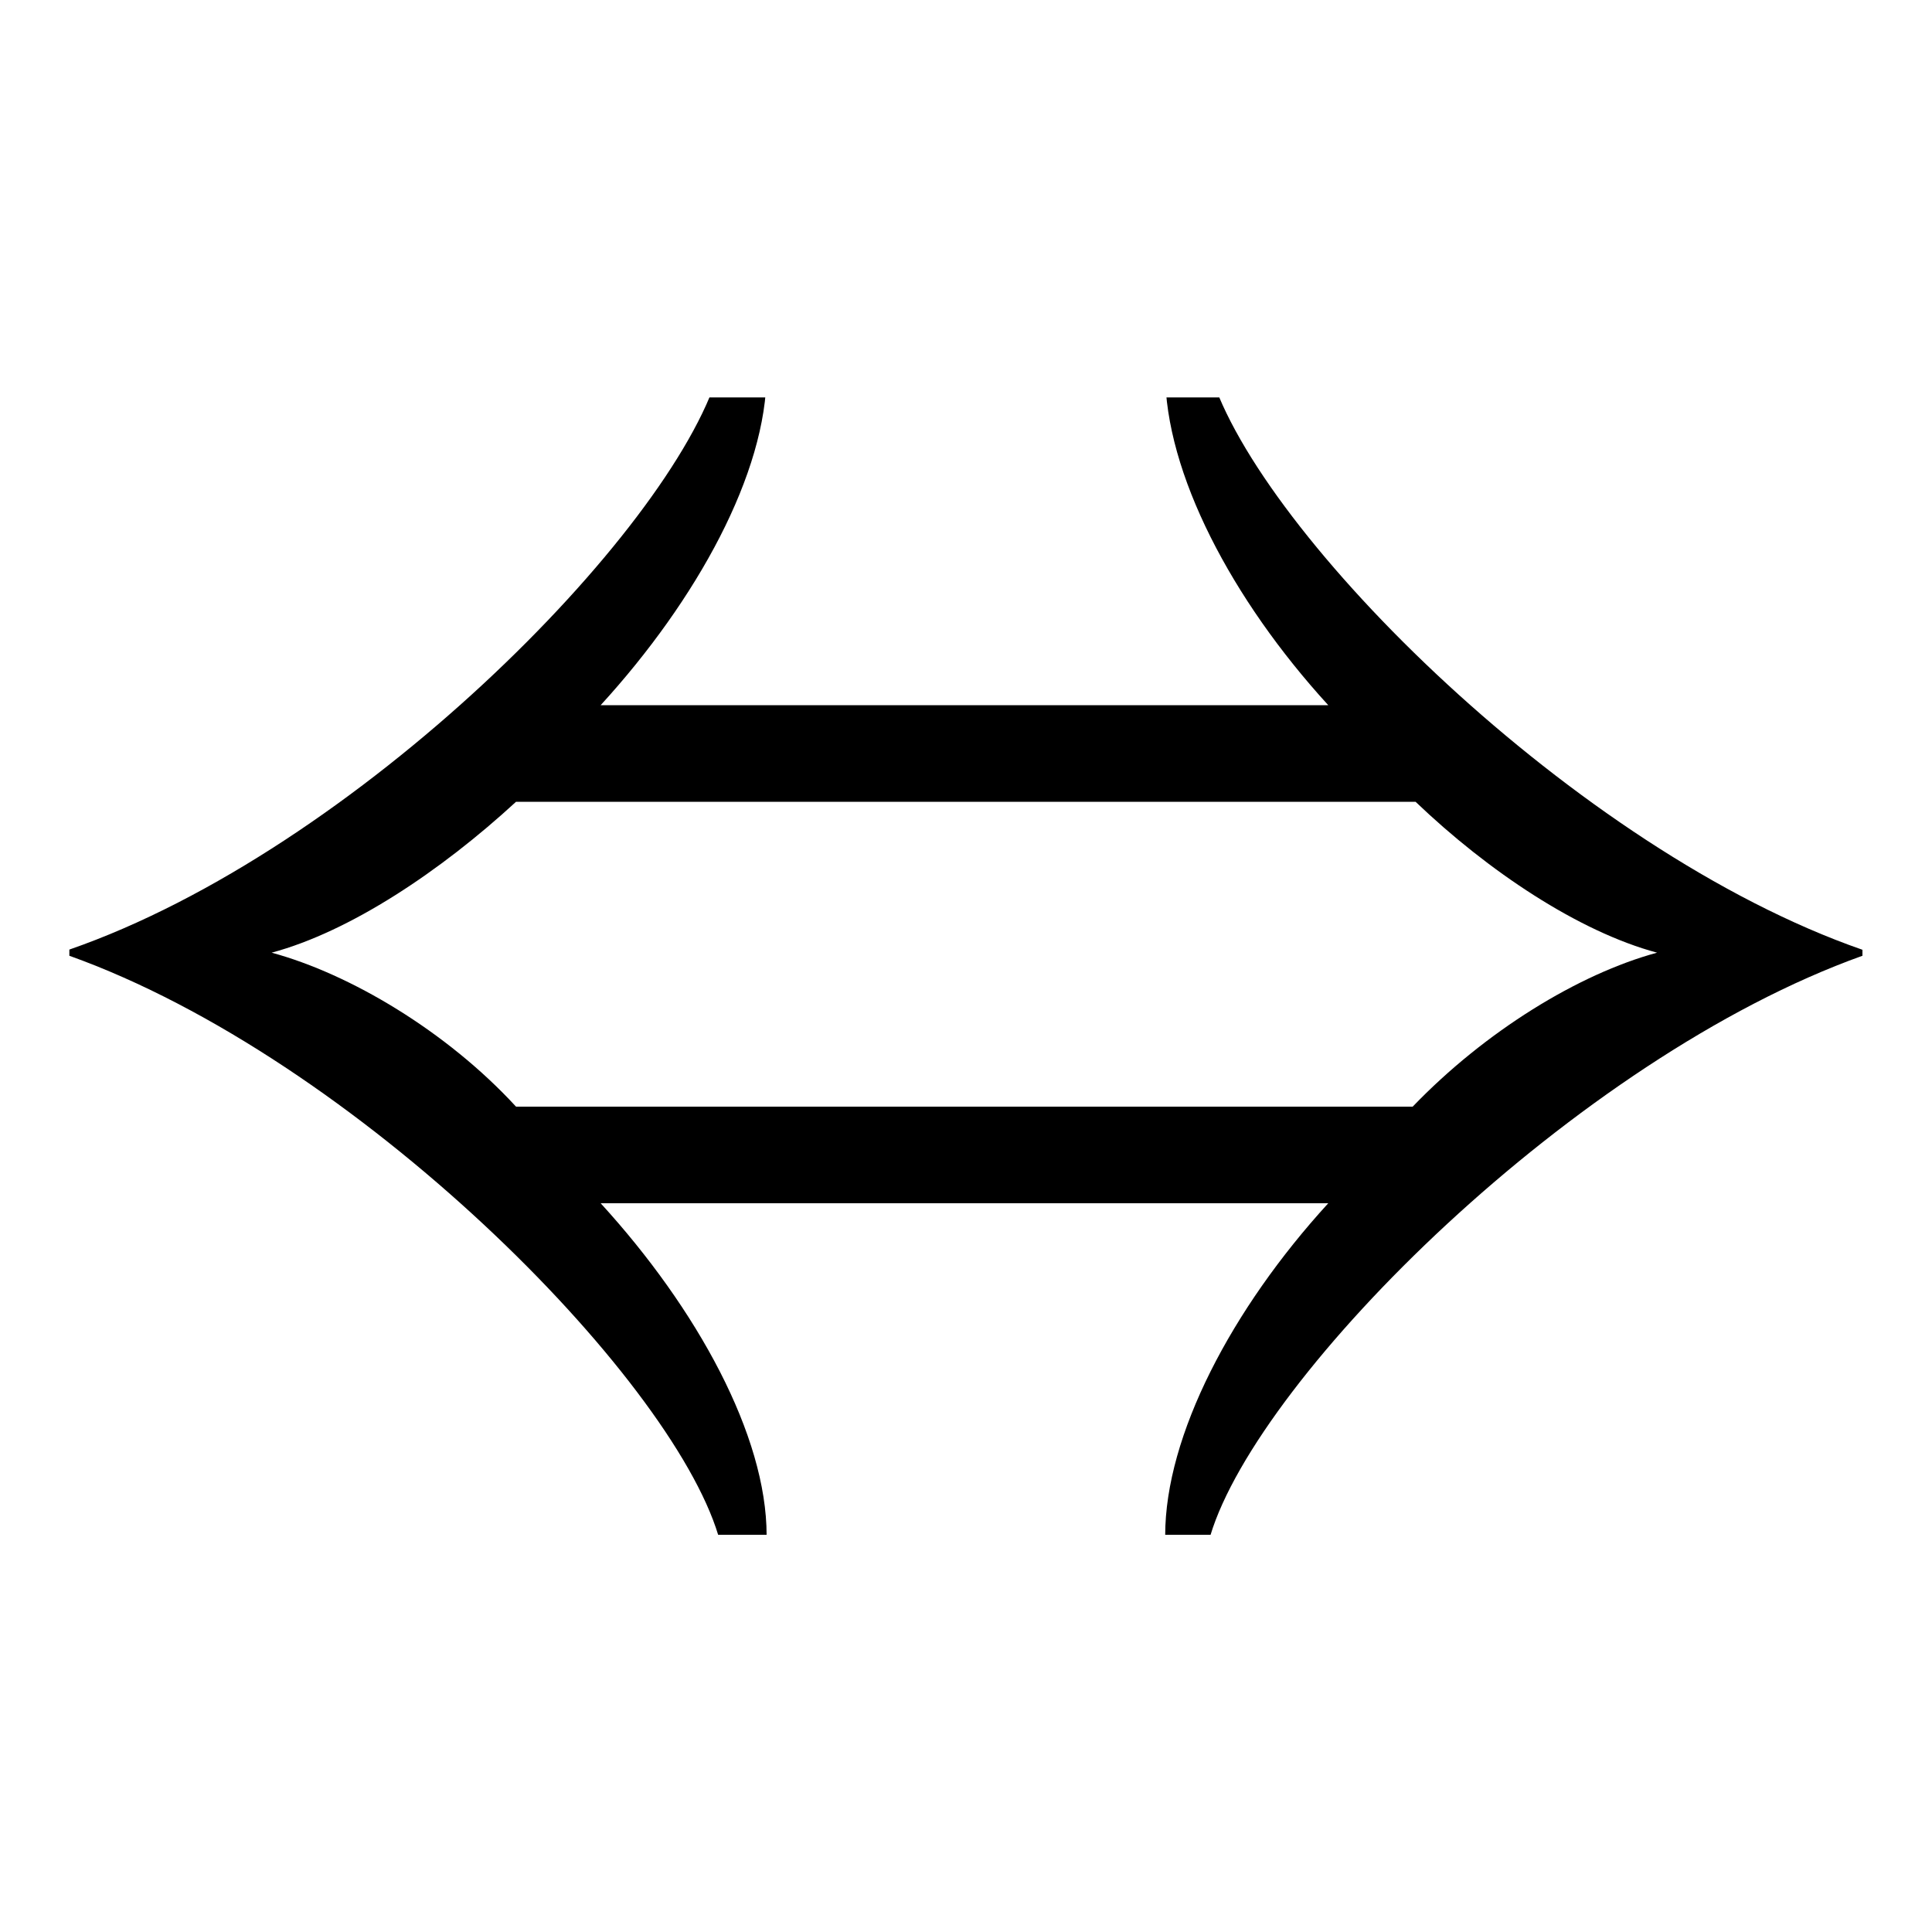<?xml version="1.0" encoding="UTF-8" standalone="no"?>
<svg
   width="10"
   height="10"
   viewBox="0 0 10 10"
   version="1.1"
   id="svg19"
   sodipodi:docname="Arrows27.svg"
   inkscape:version="1.2.2 (b0a8486541, 2022-12-01)"
   xmlns:inkscape="http://www.inkscape.org/namespaces/inkscape"
   xmlns:sodipodi="http://sodipodi.sourceforge.net/DTD/sodipodi-0.dtd"
   xmlns:xlink="http://www.w3.org/1999/xlink"
   xmlns="http://www.w3.org/2000/svg"
   xmlns:svg="http://www.w3.org/2000/svg">
  <sodipodi:namedview
     id="namedview21"
     pagecolor="#505050"
     bordercolor="#ffffff"
     borderopacity="1"
     inkscape:showpageshadow="0"
     inkscape:pageopacity="0"
     inkscape:pagecheckerboard="1"
     inkscape:deskcolor="#505050"
     showgrid="false"
     inkscape:zoom="20.040761"
     inkscape:cx="6.8111187"
     inkscape:cy="3.5427797"
     inkscape:window-width="1366"
     inkscape:window-height="694"
     inkscape:window-x="0"
     inkscape:window-y="0"
     inkscape:window-maximized="1"
     inkscape:current-layer="svg19" />
  <defs
     id="defs11">
    <g
       id="g6">
      <g
         id="glyph-0-0" />
      <g
         id="glyph-0-1">
        <path
           d="M 10.125,-2.5 V -2.531 C 8.641,-3.047 7,-4.688 6.75,-5.516 H 6.516 c 0,0.516 0.344,1.172 0.844,1.719 H 3.594 C 4.094,-4.344 4.453,-5 4.453,-5.516 h -0.25 c -0.25,0.828 -1.875,2.469 -3.359,2.984 V -2.5 c 1.484,0.531 3.109,2.172 3.359,3 h 0.25 c 0,-0.516 -0.359,-1.172 -0.859,-1.719 h 3.766 c -0.5,0.547 -0.844,1.203 -0.844,1.719 H 6.75 C 7,-0.328 8.641,-1.969 10.125,-2.5 Z M 9.062,-2.516 C 8.656,-2.406 8.172,-2.109 7.797,-1.719 H 3.156 C 2.797,-2.109 2.297,-2.406 1.891,-2.516 2.297,-2.625 2.766,-2.938 3.156,-3.297 H 7.812 c 0.375,0.359 0.844,0.672 1.25,0.781 z m 0,0"
           id="path3" />
      </g>
    </g>
    <clipPath
       id="clip-0">
      <path
         clip-rule="nonzero"
         d="M 0,0 H 10.949 V 5.887 H 0 Z m 0,0"
         id="path8" />
    </clipPath>
  </defs>
  <g
     clip-path="url(#clip-0)"
     id="g17"
     transform="translate(-0.475,2.057)">
    <g
       fill="#000000"
       fill-opacity="1"
       id="g15">
      <use
         xlink:href="#glyph-0-1"
         x="0"
         y="5.39"
         id="use13"
         transform="translate(-0.01)" />
    </g>
  </g>
</svg>
